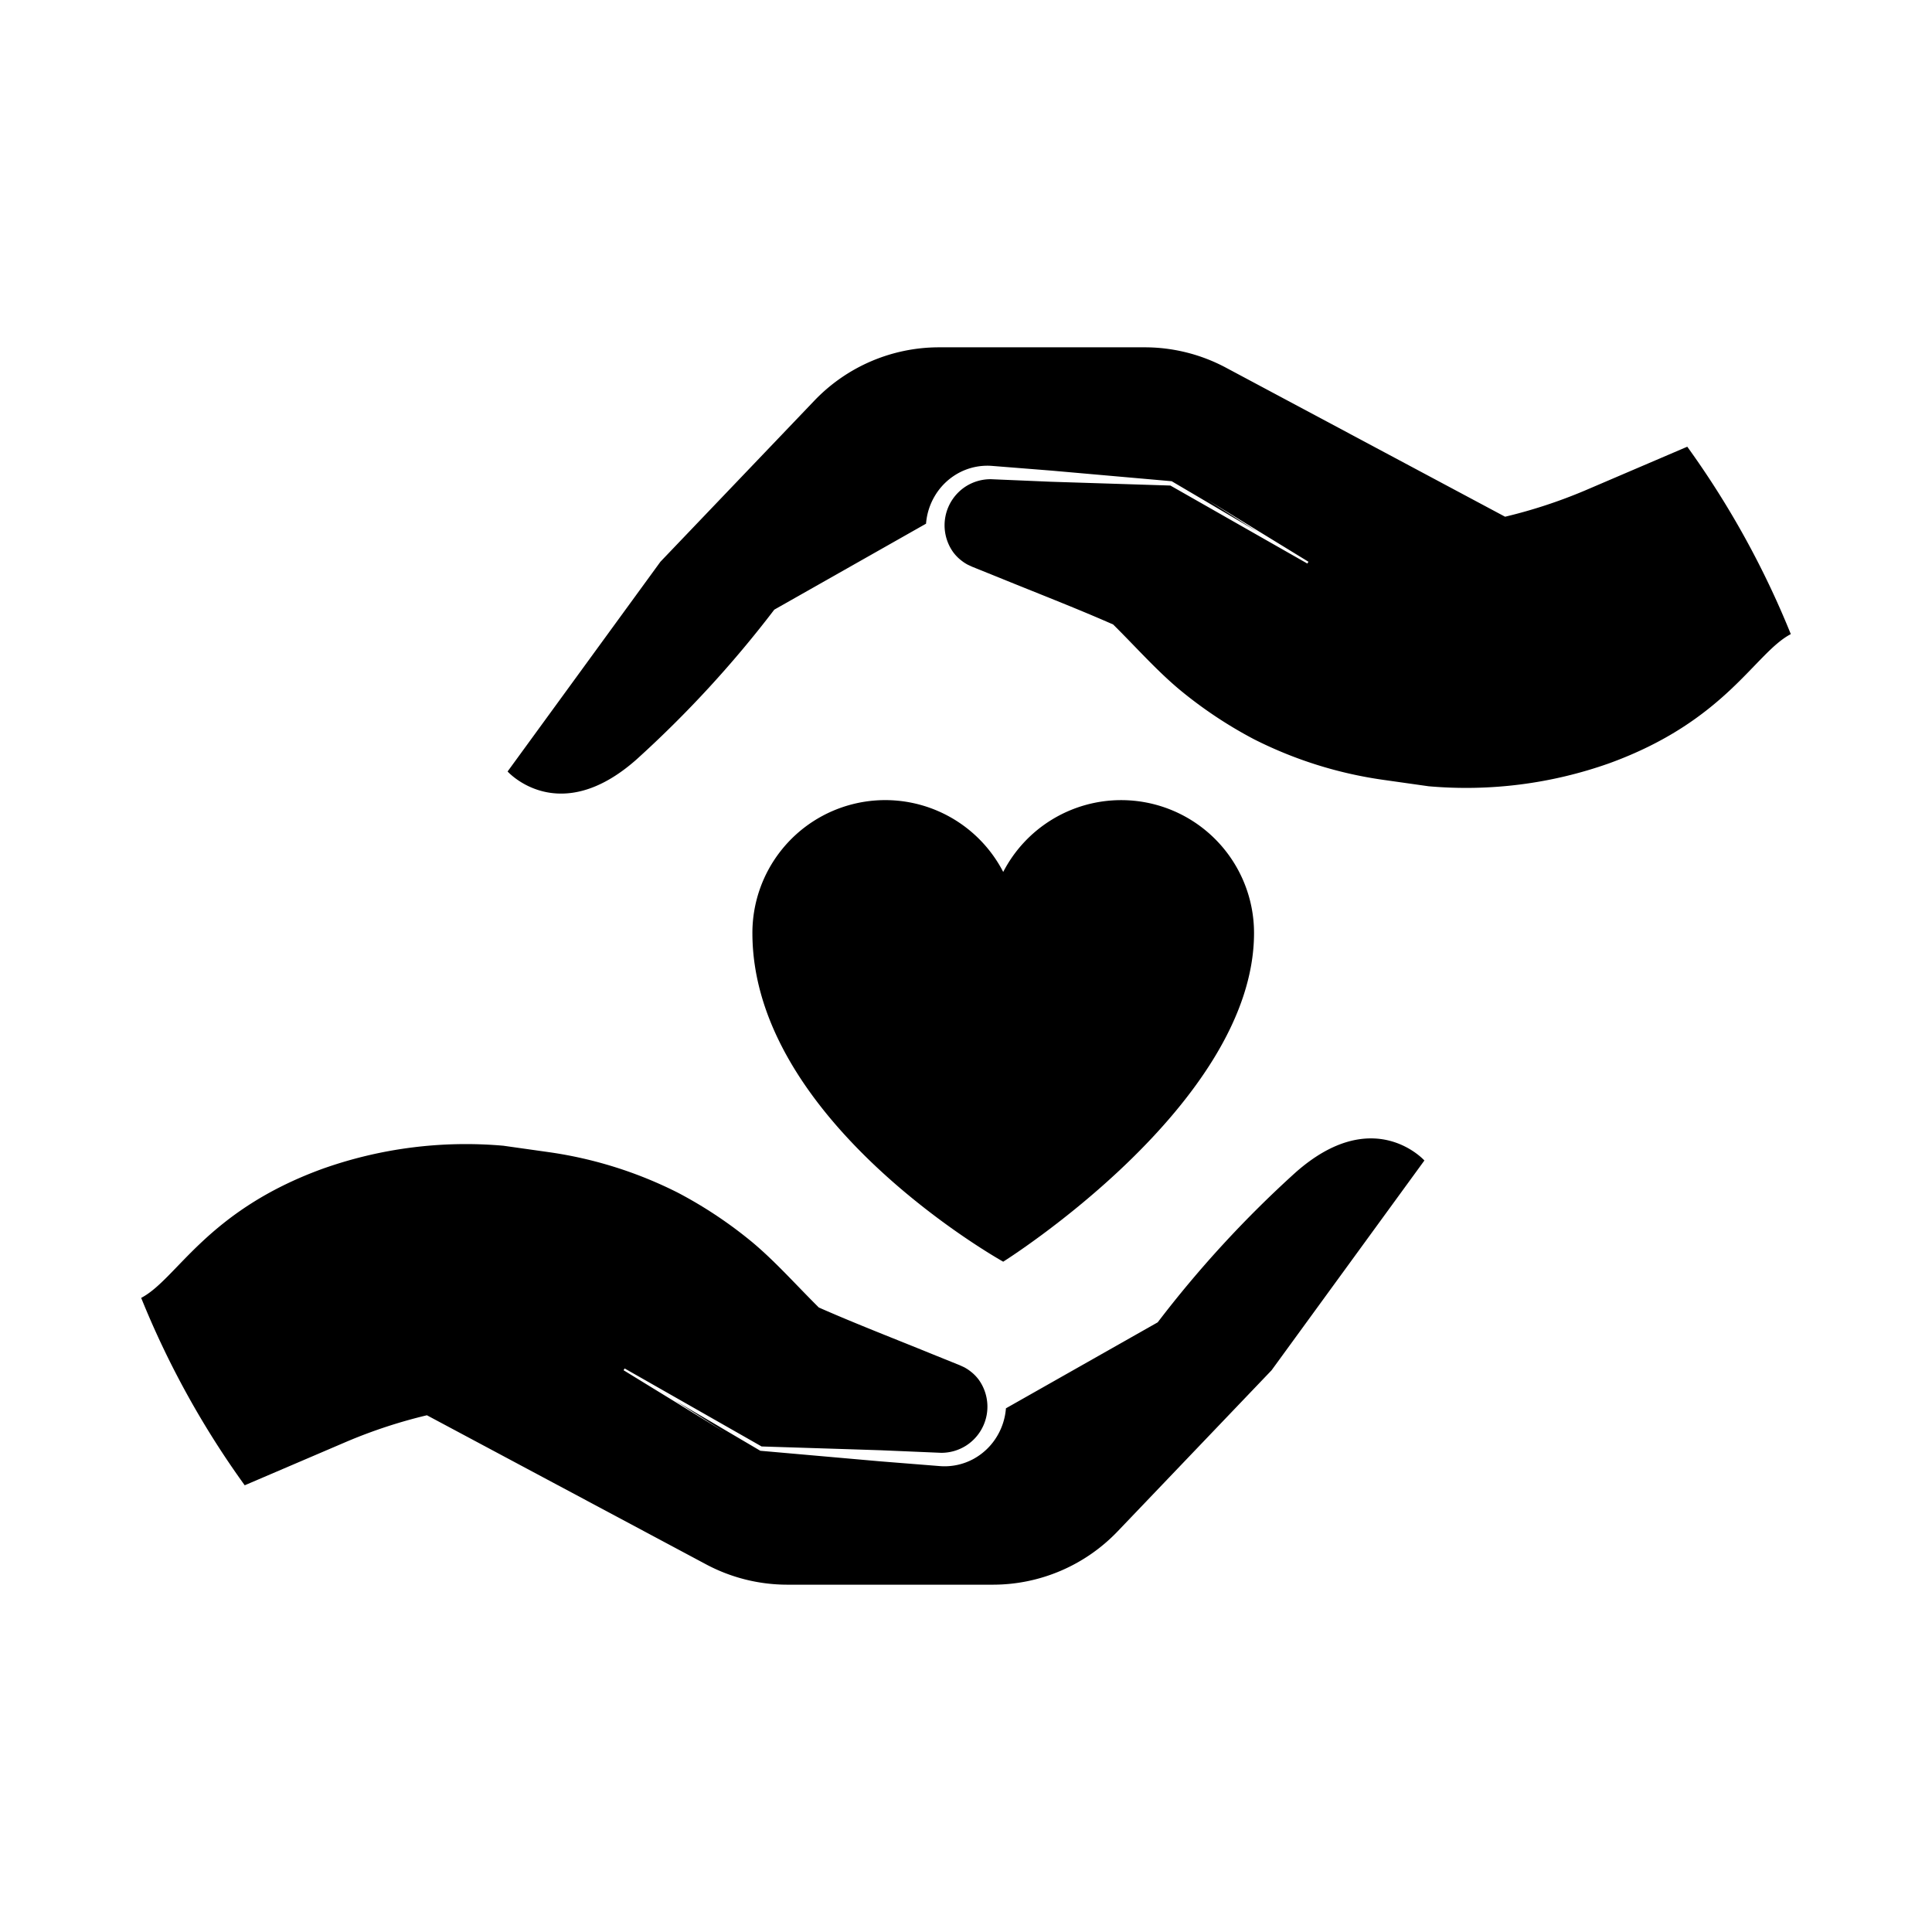 <svg class="icon-domestic" xmlns="http://www.w3.org/2000/svg" width="152" height="152" viewBox="0 0 152 152"><path class="bg" d="M76 151a75 75 0 1 1 75-75 75.085 75.085 0 0 1-75 75z" fill="none"/><circle class="ring" cx="76" cy="76" r="72.484" fill="none"/><g class="icon"><path d="M88.207 62.95a10.445 10.445 0 0 0-9.279 5.65 10.45 10.45 0 0 0-19.733 4.803c0 14.879 19.733 25.86 19.733 25.86s19.733-12.37 19.733-25.86A10.454 10.454 0 0 0 88.207 62.95z"/><path d="M118.413 40.653L96.448 28.925a13.571 13.571 0 0 0-6.395-1.6h-16.17a13.574 13.574 0 0 0-9.813 4.196L51.96 44.194 39.935 60.697s4.007 4.48 10.137-.942a87.304 87.304 0 0 0 10.845-11.79l11.939-6.764a5.01 5.01 0 0 1 .656-2.122 4.89 4.89 0 0 1 1.91-1.868 4.76 4.76 0 0 1 2.583-.56l4.72.375 9.414.83.044.004.033.02 1.909 1.124 4.8 2.827-3.957-2.521 7.973 4.886-.084.14h-.003l-9.52-5.422-1.254-.714-6.951-.221-2.457-.078-4.711-.2a3.633 3.633 0 0 0-1.944.547 3.638 3.638 0 0 0-1.036 5.179 3.297 3.297 0 0 0 .67.684 3.073 3.073 0 0 0 .368.25c.1.067.379.183.465.228l2.19.883c2.916 1.19 5.856 2.323 8.741 3.588l.162.071.115.115c1.712 1.702 3.323 3.517 5.106 5.008a34.009 34.009 0 0 0 5.862 3.907 32.605 32.605 0 0 0 10.158 3.192l3.583.507a33.69 33.69 0 0 0 14.201-1.807c9.197-3.339 11.458-8.683 14.29-10.164a69.904 69.904 0 0 0-8.146-14.744l-8.087 3.462a39.835 39.835 0 0 1-6.247 2.046zM33.587 111.346l21.965 11.73a13.582 13.582 0 0 0 6.395 1.599h16.17a13.578 13.578 0 0 0 9.813-4.196l12.111-12.673 12.023-16.504s-4.007-4.48-10.137.943a87.31 87.31 0 0 0-10.845 11.79l-11.94 6.764a5 5 0 0 1-.655 2.121 4.89 4.89 0 0 1-1.91 1.869 4.767 4.767 0 0 1-2.583.56l-4.719-.376-9.414-.83-.044-.004-.033-.02-1.909-1.124-4.802-2.827 3.958 2.522-7.97-4.886-.002-.001.084-.14 9.522 5.422 1.253.715 6.953.22 2.456.08 4.712.2a3.635 3.635 0 0 0 1.943-.55 3.637 3.637 0 0 0 1.037-5.178 3.3 3.3 0 0 0-.67-.683 3.037 3.037 0 0 0-.369-.25c-.1-.069-.378-.184-.465-.228l-2.19-.884c-2.916-1.19-5.855-2.322-8.74-3.587l-.163-.072-.115-.114c-1.712-1.702-3.323-3.518-5.106-5.01a33.965 33.965 0 0 0-5.861-3.905 32.642 32.642 0 0 0-10.159-3.193l-3.583-.506a33.681 33.681 0 0 0-14.201 1.807c-9.197 3.339-11.458 8.682-14.29 10.164a69.902 69.902 0 0 0 8.146 14.744l8.087-3.462a39.957 39.957 0 0 1 6.247-2.047z"/></g></svg>